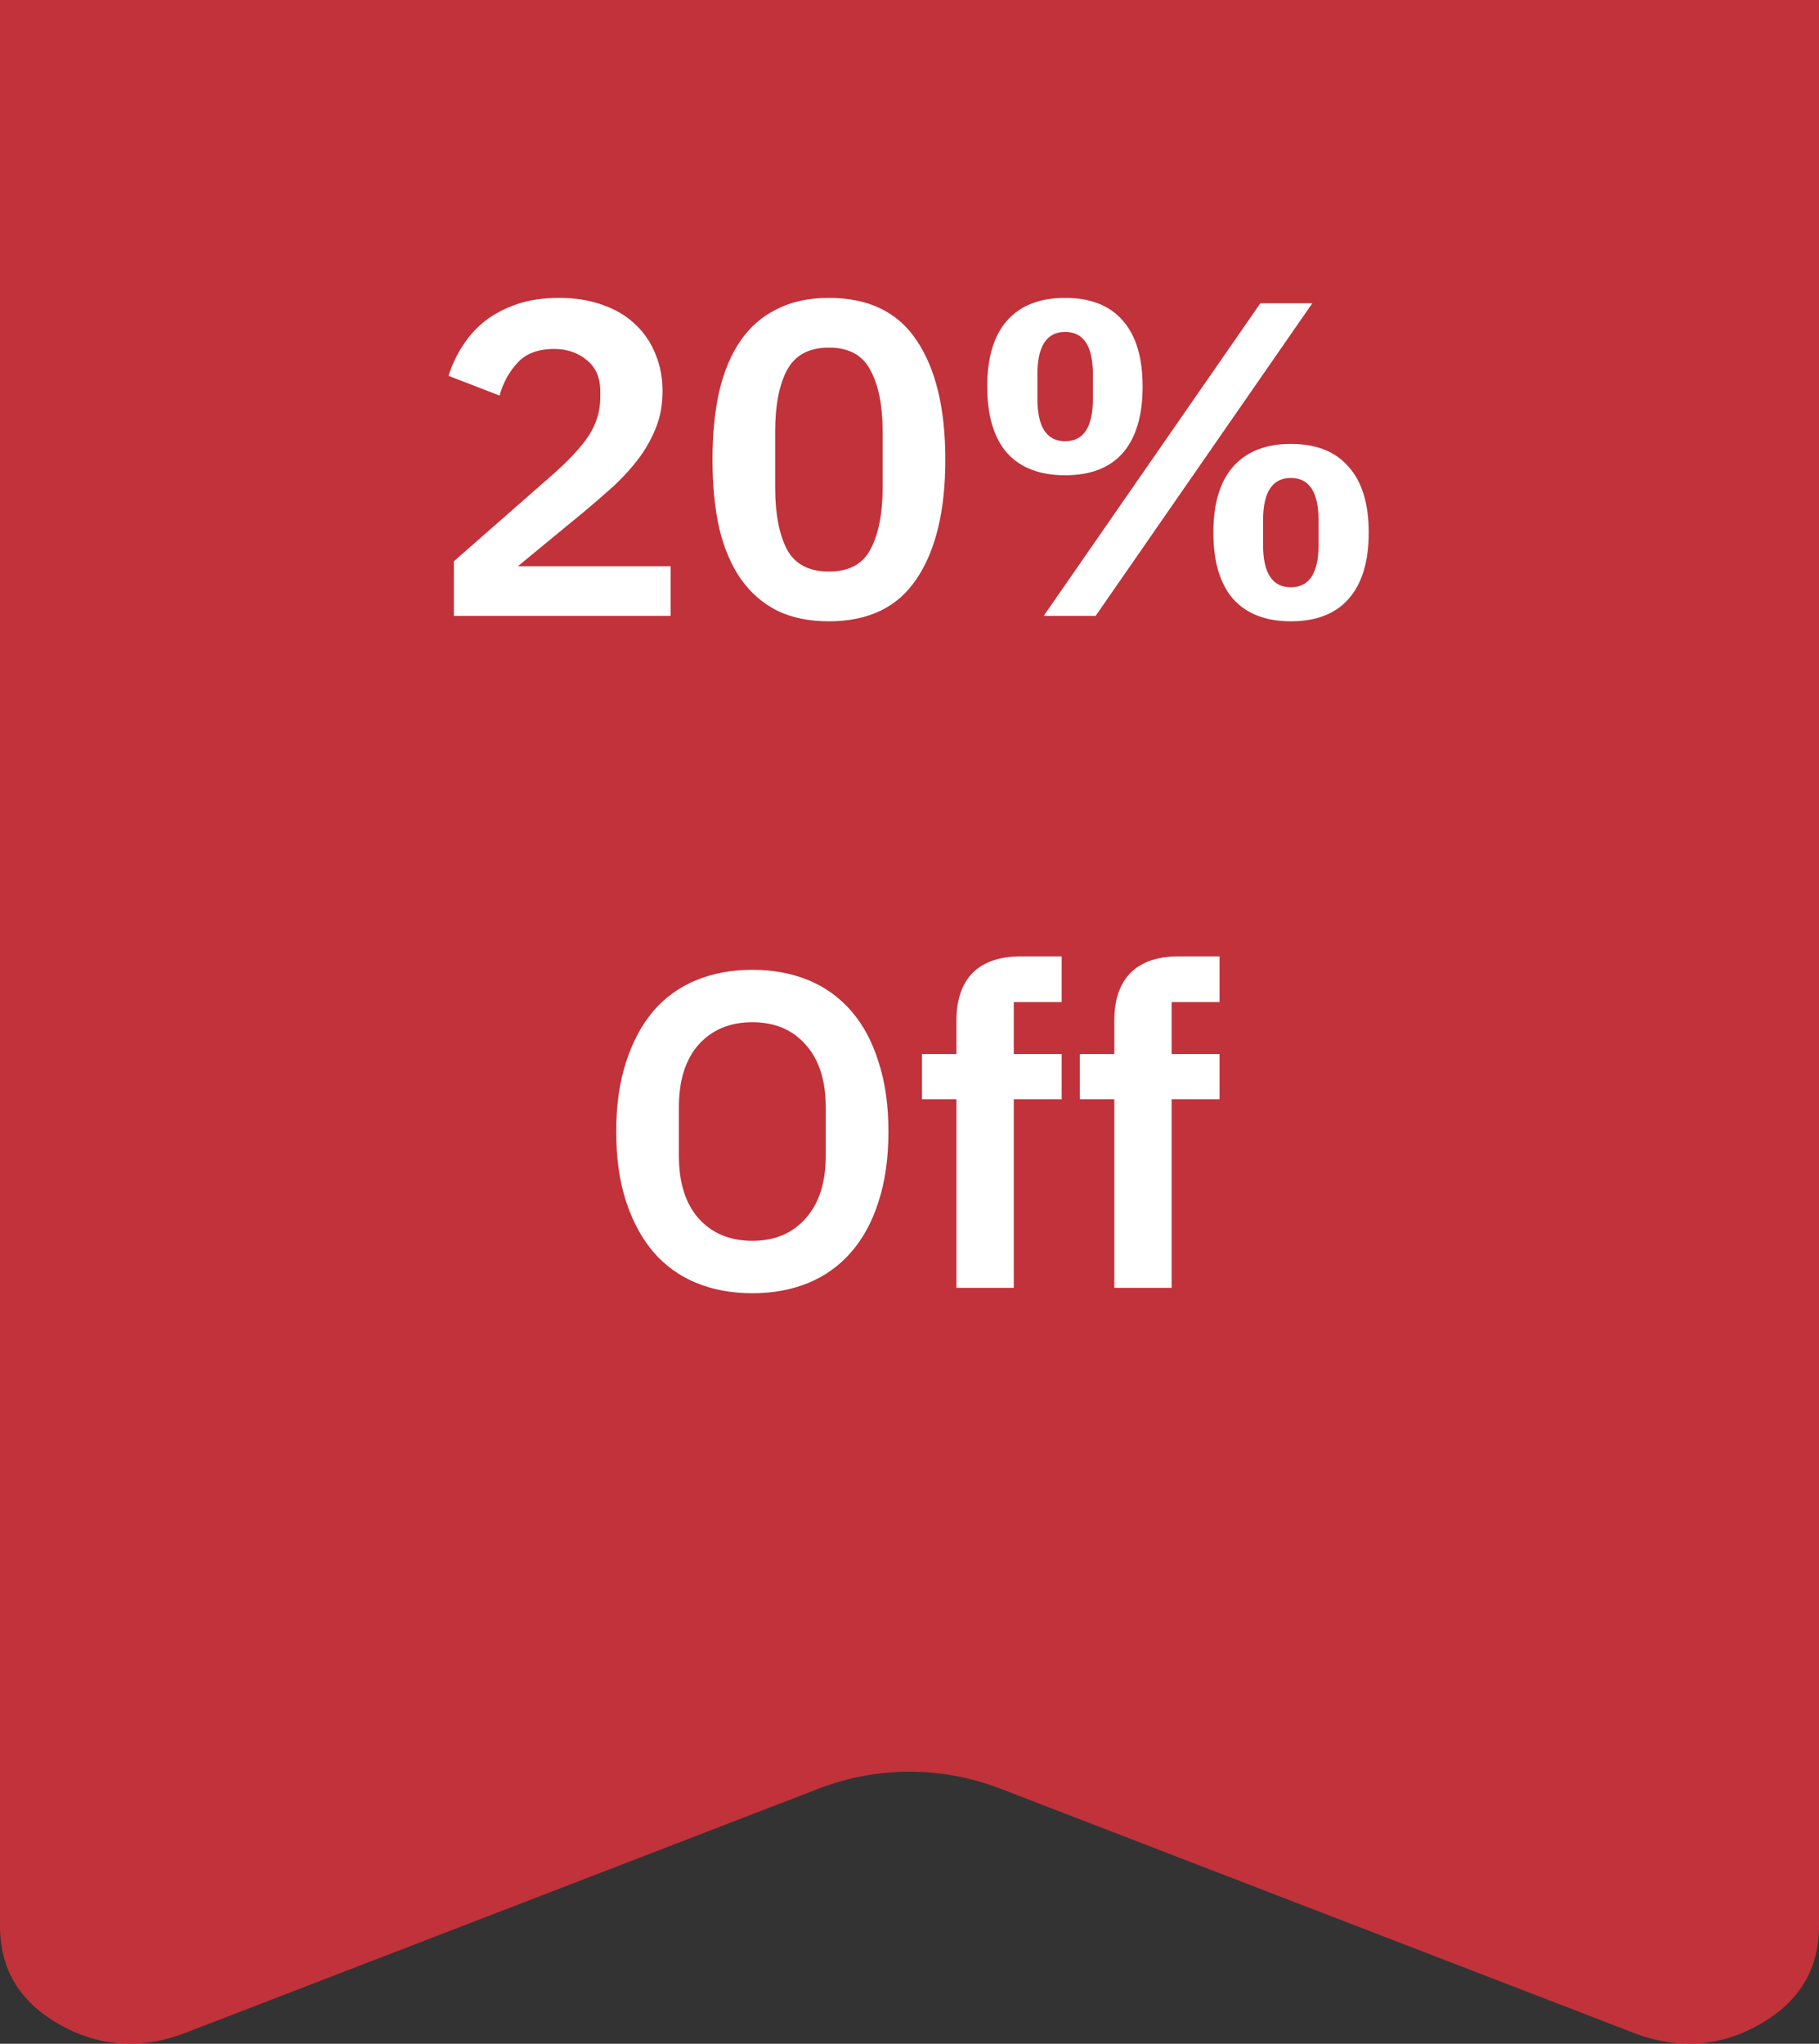 <svg width="65" height="73" viewBox="0 0 65 73" fill="none" xmlns="http://www.w3.org/2000/svg">
<rect x="0" y="0" width="65" height="73" fill="#333333" stroke="none"/>
<path opacity="0.8" fill-rule="evenodd" clip-rule="evenodd" d="M9.286 0H0V8.351V50V68.795C0 70.326 0.696 71.491 2.089 72.29C3.482 73.092 4.952 73.215 6.5 72.658L29.263 63.884C31.346 63.081 33.654 63.081 35.737 63.884L58.5 72.658C60.048 73.215 61.518 73.092 62.911 72.29C64.304 71.491 65 70.326 65 68.795V50V8.351V0H55.714H9.286Z" fill="#E4323D"/>
<path d="M23.963 22H16.219V20.048L19.723 16.976C20.32 16.453 20.757 15.984 21.035 15.568C21.312 15.141 21.451 14.683 21.451 14.192V13.984C21.451 13.493 21.291 13.12 20.971 12.864C20.651 12.597 20.261 12.464 19.803 12.464C19.227 12.464 18.789 12.629 18.491 12.96C18.192 13.28 17.979 13.669 17.851 14.128L16.027 13.424C16.144 13.051 16.309 12.699 16.523 12.368C16.736 12.027 17.003 11.728 17.323 11.472C17.653 11.216 18.037 11.013 18.475 10.864C18.912 10.715 19.413 10.64 19.979 10.64C20.565 10.64 21.088 10.725 21.547 10.896C22.005 11.056 22.389 11.285 22.699 11.584C23.019 11.883 23.259 12.235 23.419 12.64C23.589 13.045 23.675 13.488 23.675 13.968C23.675 14.437 23.6 14.864 23.451 15.248C23.301 15.632 23.099 16 22.843 16.352C22.587 16.693 22.288 17.024 21.947 17.344C21.605 17.653 21.243 17.968 20.859 18.288L18.507 20.224H23.963V22ZM29.62 22.192C28.906 22.192 28.287 22.064 27.764 21.808C27.242 21.541 26.81 21.163 26.468 20.672C26.127 20.181 25.871 19.579 25.7 18.864C25.54 18.149 25.46 17.333 25.46 16.416C25.46 15.509 25.54 14.699 25.7 13.984C25.871 13.259 26.127 12.651 26.468 12.16C26.81 11.669 27.242 11.296 27.764 11.04C28.287 10.773 28.906 10.64 29.62 10.64C31.039 10.64 32.084 11.147 32.756 12.16C33.439 13.173 33.78 14.592 33.78 16.416C33.78 18.24 33.439 19.659 32.756 20.672C32.084 21.685 31.039 22.192 29.62 22.192ZM29.62 20.416C30.335 20.416 30.831 20.149 31.108 19.616C31.396 19.072 31.54 18.341 31.54 17.424V15.408C31.54 14.491 31.396 13.765 31.108 13.232C30.831 12.688 30.335 12.416 29.62 12.416C28.906 12.416 28.404 12.688 28.116 13.232C27.839 13.765 27.7 14.491 27.7 15.408V17.424C27.7 18.341 27.839 19.072 28.116 19.616C28.404 20.149 28.906 20.416 29.62 20.416ZM37.294 22L45.038 10.832H46.894L39.15 22H37.294ZM38.062 16.976C37.155 16.976 36.462 16.709 35.982 16.176C35.513 15.632 35.278 14.843 35.278 13.808C35.278 12.773 35.513 11.989 35.982 11.456C36.462 10.912 37.155 10.64 38.062 10.64C38.969 10.64 39.657 10.912 40.126 11.456C40.595 11.989 40.83 12.773 40.83 13.808C40.83 14.843 40.595 15.632 40.126 16.176C39.657 16.709 38.969 16.976 38.062 16.976ZM38.062 15.76C38.723 15.76 39.054 15.253 39.054 14.24V13.376C39.054 12.363 38.723 11.856 38.062 11.856C37.401 11.856 37.07 12.363 37.07 13.376V14.24C37.07 15.253 37.401 15.76 38.062 15.76ZM46.126 22.192C45.23 22.192 44.542 21.925 44.062 21.392C43.593 20.848 43.358 20.059 43.358 19.024C43.358 17.989 43.593 17.205 44.062 16.672C44.542 16.128 45.23 15.856 46.126 15.856C47.033 15.856 47.721 16.128 48.19 16.672C48.67 17.205 48.91 17.989 48.91 19.024C48.91 20.059 48.67 20.848 48.19 21.392C47.721 21.925 47.033 22.192 46.126 22.192ZM46.126 20.976C46.787 20.976 47.118 20.469 47.118 19.456V18.592C47.118 17.579 46.787 17.072 46.126 17.072C45.465 17.072 45.134 17.579 45.134 18.592V19.456C45.134 20.469 45.465 20.976 46.126 20.976ZM26.884 46.192C26.148 46.192 25.481 46.069 24.884 45.824C24.286 45.579 23.774 45.211 23.348 44.72C22.931 44.229 22.606 43.627 22.372 42.912C22.137 42.197 22.02 41.365 22.02 40.416C22.02 39.477 22.137 38.651 22.372 37.936C22.606 37.211 22.931 36.603 23.348 36.112C23.774 35.621 24.286 35.253 24.884 35.008C25.481 34.763 26.148 34.64 26.884 34.64C27.619 34.64 28.286 34.763 28.884 35.008C29.481 35.253 29.993 35.621 30.419 36.112C30.846 36.603 31.172 37.211 31.395 37.936C31.63 38.651 31.747 39.477 31.747 40.416C31.747 41.365 31.63 42.197 31.395 42.912C31.172 43.627 30.846 44.229 30.419 44.72C29.993 45.211 29.481 45.579 28.884 45.824C28.286 46.069 27.619 46.192 26.884 46.192ZM26.884 44.32C27.683 44.32 28.318 44.053 28.788 43.52C29.267 42.987 29.508 42.24 29.508 41.28V39.552C29.508 38.592 29.267 37.845 28.788 37.312C28.318 36.779 27.683 36.512 26.884 36.512C26.084 36.512 25.444 36.779 24.963 37.312C24.494 37.845 24.259 38.592 24.259 39.552V41.28C24.259 42.24 24.494 42.987 24.963 43.52C25.444 44.053 26.084 44.32 26.884 44.32ZM34.178 39.264H32.946V37.648H34.178V36.448C34.178 35.712 34.37 35.147 34.754 34.752C35.149 34.357 35.725 34.16 36.482 34.16H37.938V35.792H36.226V37.648H37.938V39.264H36.226V46H34.178V39.264ZM39.819 39.264H38.587V37.648H39.819V36.448C39.819 35.712 40.011 35.147 40.395 34.752C40.789 34.357 41.365 34.16 42.123 34.16H43.579V35.792H41.867V37.648H43.579V39.264H41.867V46H39.819V39.264Z" fill="white"/>
</svg>
